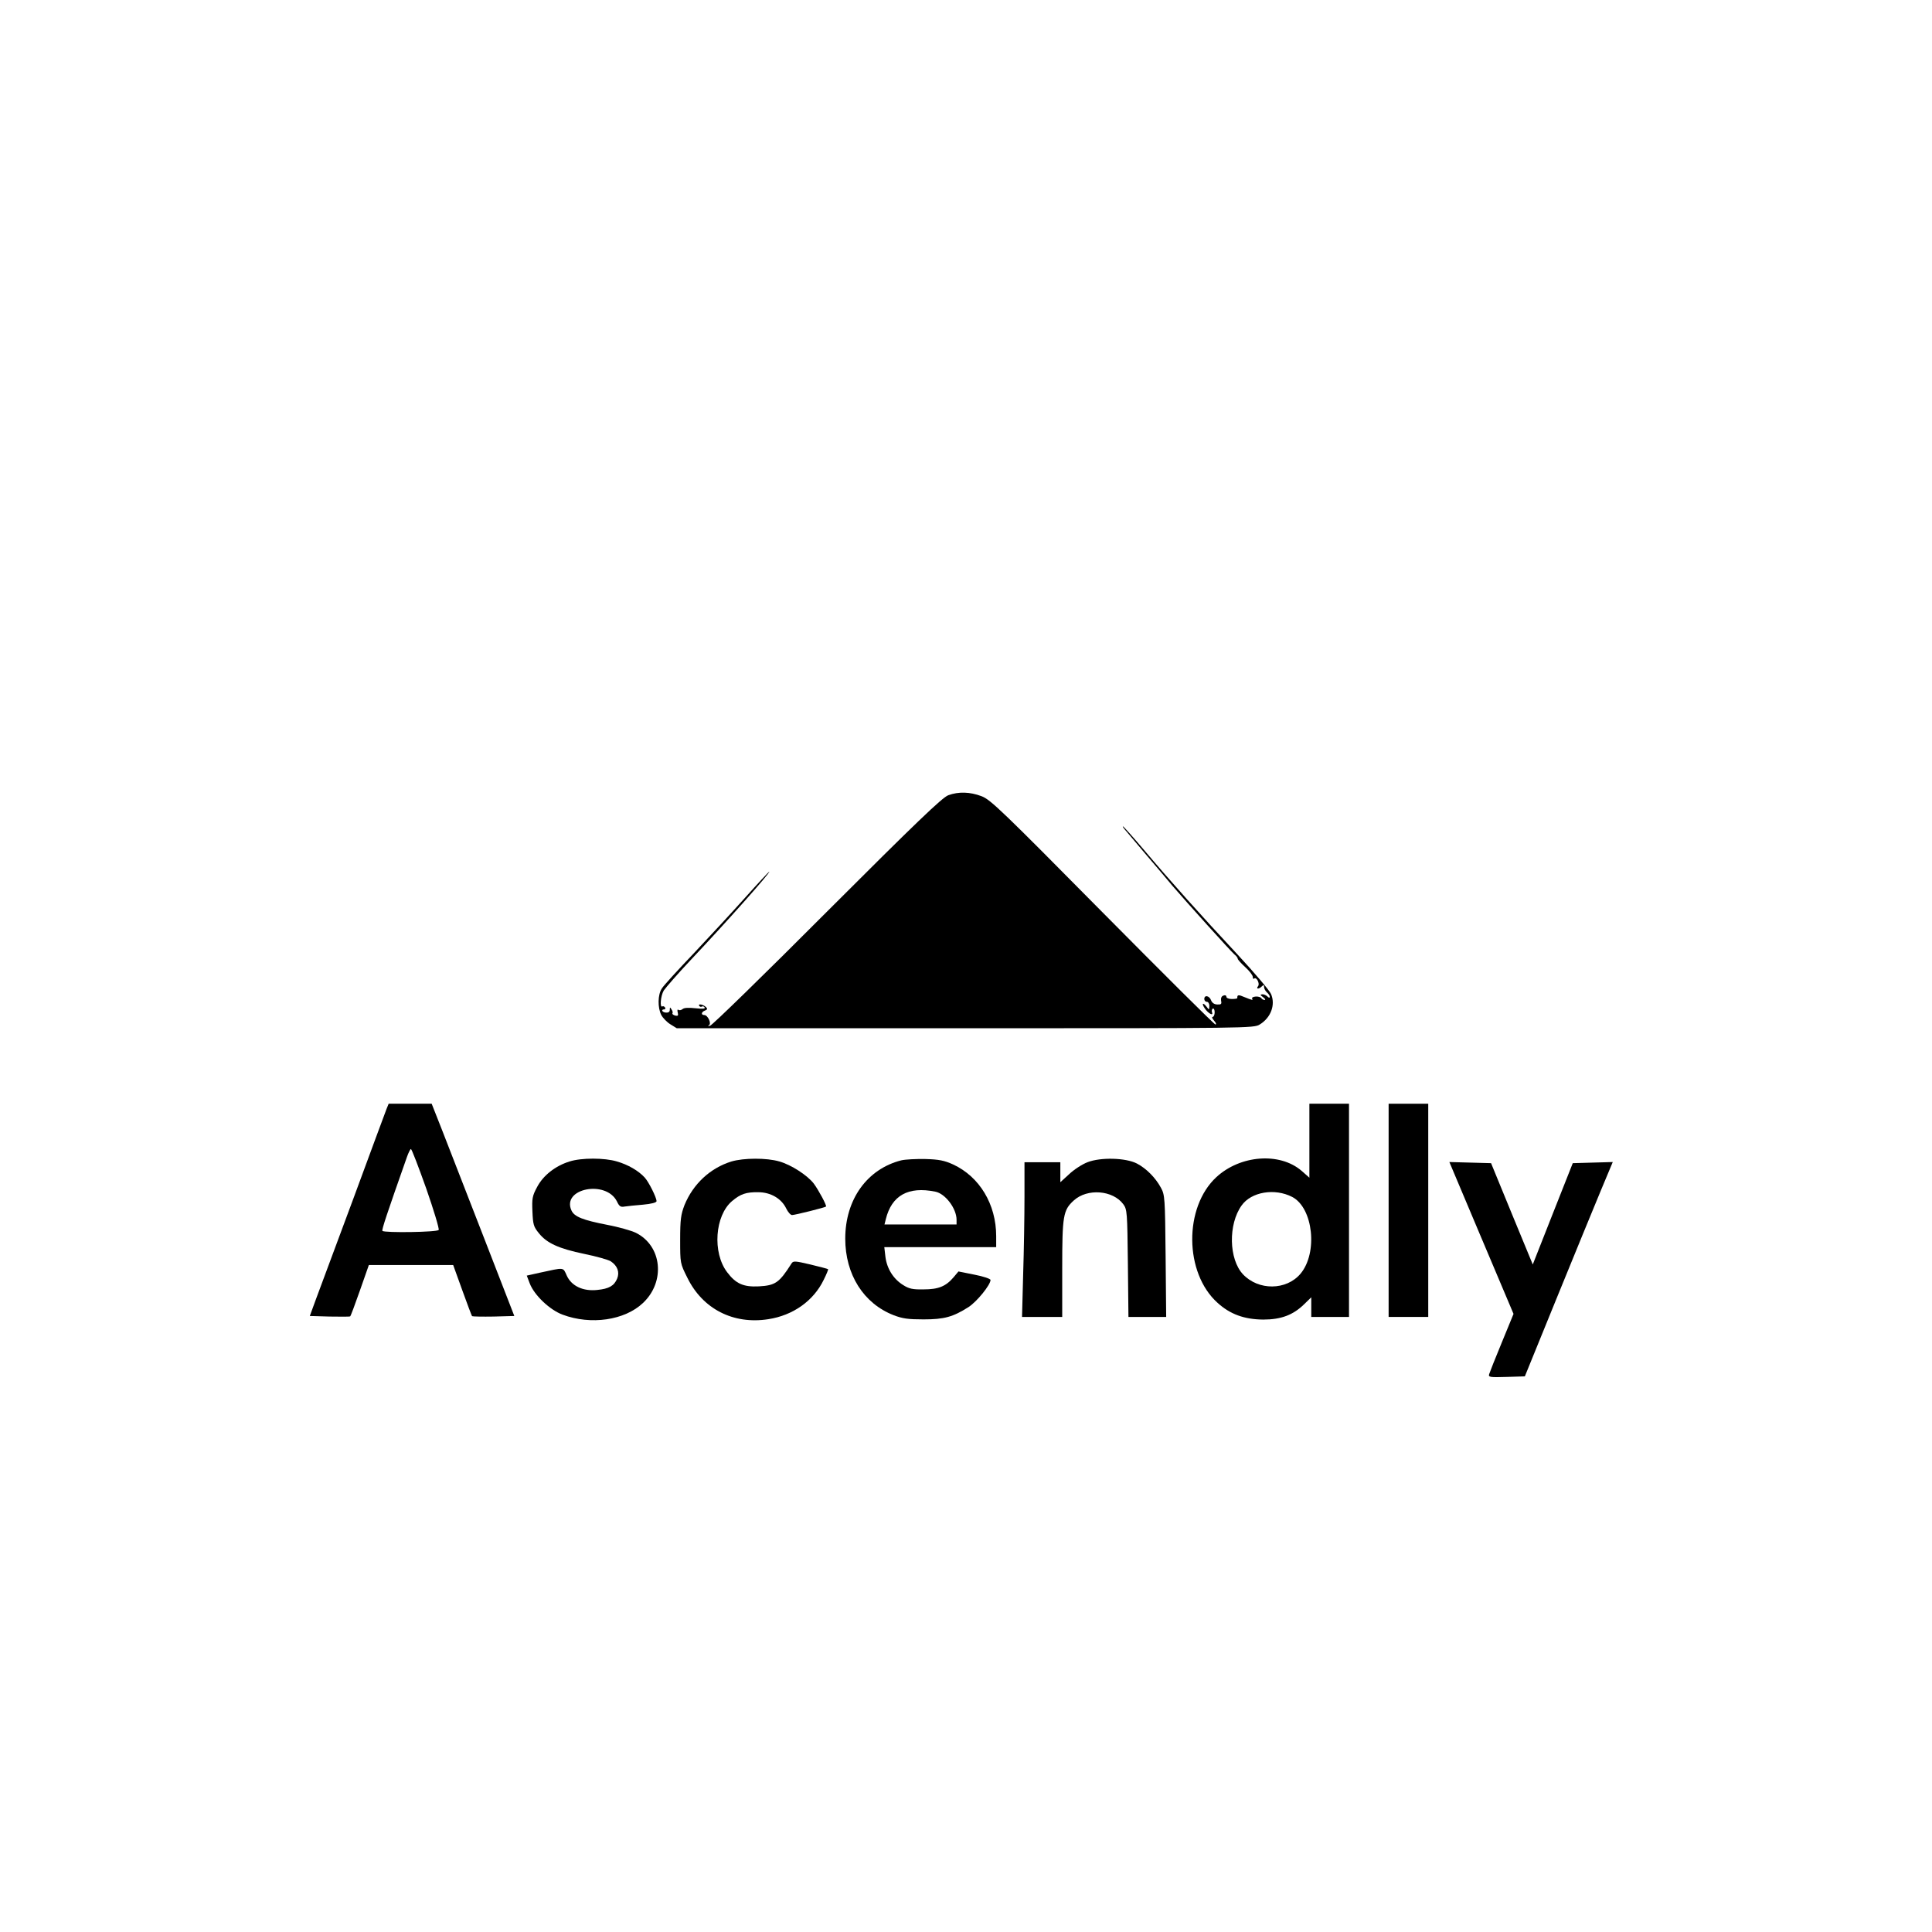<?xml version="1.0" standalone="no"?>
<!DOCTYPE svg PUBLIC "-//W3C//DTD SVG 20010904//EN"
 "http://www.w3.org/TR/2001/REC-SVG-20010904/DTD/svg10.dtd">
<svg version="1.0" xmlns="http://www.w3.org/2000/svg"
 width="1024pt" height="1024pt" viewBox="0 0 1024 1024"
 preserveAspectRatio="xMidYMid meet">
<g transform="translate(0,1024) scale(0.1,-0.1)"
fill="#000000" stroke="none">
<path d="M5026 6025 c-31 -11 -170 -144 -643 -617 -331 -332 -610 -604 -620
-605 -10 -2 -13 0 -6 3 16 7 -5 54 -24 54 -19 0 -16 17 4 24 12 5 14 9 5 18
-14 14 -44 20 -36 7 3 -5 9 -7 14 -4 5 3 11 1 15 -5 4 -7 -12 -8 -49 -4 -36 4
-61 3 -69 -5 -8 -6 -17 -7 -22 -3 -4 4 -6 -3 -3 -14 4 -17 2 -20 -13 -17 -10
3 -17 8 -15 12 3 4 1 13 -5 21 -7 13 -9 12 -9 -2 0 -11 -7 -16 -20 -15 -20 1
-29 17 -9 17 5 0 7 5 4 10 -4 6 -10 8 -14 6 -15 -10 -10 55 7 84 11 16 75 90
144 163 187 198 426 467 415 467 -2 0 -60 -62 -127 -137 -68 -76 -191 -209
-274 -297 -83 -87 -159 -170 -168 -185 -22 -32 -23 -102 -3 -141 8 -15 30 -38
48 -49 l34 -21 1529 0 c1498 0 1530 0 1561 20 59 36 84 104 60 161 -8 19 -88
113 -177 209 -196 210 -359 392 -499 558 -57 67 -106 122 -109 122 -3 0 2 -8
10 -17 8 -10 57 -68 109 -129 52 -61 117 -137 144 -170 73 -85 309 -347 328
-363 9 -7 17 -17 17 -22 0 -5 18 -25 40 -45 22 -20 40 -43 40 -52 0 -8 3 -12
7 -9 12 12 32 -27 21 -40 -13 -16 4 -17 20 -1 9 9 12 8 12 -4 0 -8 7 -21 15
-28 8 -7 15 -17 15 -23 0 -7 -4 -7 -12 1 -7 7 -19 12 -27 12 -13 -1 -12 -4 3
-15 11 -8 15 -15 9 -15 -7 0 -15 4 -18 10 -3 5 -17 9 -30 8 -13 -1 -21 -6 -19
-10 7 -11 2 -10 -40 7 -32 14 -39 13 -38 -5 0 -3 -13 -5 -29 -5 -16 0 -29 5
-29 12 0 7 -7 10 -16 6 -10 -3 -14 -14 -12 -27 4 -18 0 -21 -20 -20 -16 0 -28
9 -33 22 -9 25 -36 30 -36 7 0 -8 6 -15 14 -15 7 0 13 -10 13 -22 -1 -21 -2
-22 -14 -5 -20 26 -29 20 -11 -7 18 -27 47 -43 39 -22 -3 8 -1 17 4 20 5 3 10
-6 10 -19 0 -14 -5 -25 -11 -25 -5 0 -2 -9 8 -20 10 -11 13 -20 7 -20 -6 0
-275 268 -599 595 -534 540 -593 597 -641 615 -61 23 -121 25 -176 5z"/>
<path d="M2049 4363 c-6 -16 -85 -228 -175 -473 -91 -245 -180 -485 -199 -535
l-33 -90 105 -3 c58 -1 107 -1 109 1 3 2 26 64 52 138 l47 134 224 0 223 0 48
-133 c26 -73 50 -135 52 -138 3 -2 55 -3 115 -2 l109 3 -163 420 c-90 231
-188 484 -219 563 l-56 142 -114 0 -114 0 -11 -27z m210 -422 c40 -115 70
-214 66 -220 -7 -12 -287 -16 -298 -5 -5 5 24 91 130 392 8 23 18 42 21 42 4
0 40 -94 81 -209z"/>
<path d="M6940 4194 l0 -196 -42 37 c-116 99 -324 83 -451 -34 -173 -160 -170
-508 6 -666 67 -61 142 -88 242 -89 95 0 159 24 218 82 l37 36 0 -52 0 -52
100 0 100 0 0 565 0 565 -105 0 -105 0 0 -196z m-91 -298 c111 -58 137 -296
44 -407 -75 -89 -223 -90 -305 -3 -75 80 -79 265 -7 365 51 72 175 93 268 45z"/>
<path d="M7360 3825 l0 -565 105 0 105 0 0 565 0 565 -105 0 -105 0 0 -565z"/>
<path d="M3019 4084 c-75 -23 -140 -74 -172 -135 -26 -48 -28 -62 -25 -131 3
-68 6 -80 34 -114 42 -53 106 -82 241 -110 64 -13 127 -31 140 -39 36 -24 48
-58 34 -92 -16 -38 -43 -54 -106 -60 -75 -8 -136 21 -161 76 -21 46 -10 44
-145 15 l-67 -15 16 -42 c24 -62 106 -140 174 -165 150 -56 329 -30 426 62
120 113 101 303 -38 372 -25 12 -93 31 -151 42 -129 25 -175 43 -190 76 -54
117 183 164 241 48 12 -26 20 -31 40 -27 14 2 58 7 98 10 44 4 72 11 72 19 -1
20 -41 101 -63 125 -33 36 -88 68 -147 85 -66 20 -189 20 -251 0z"/>
<path d="M3877 4084 c-113 -35 -203 -119 -249 -231 -19 -50 -23 -76 -23 -184
0 -125 0 -125 38 -201 81 -166 244 -249 429 -220 131 20 240 97 294 209 15 30
25 55 23 56 -2 2 -44 13 -94 25 -81 19 -91 20 -100 5 -65 -102 -85 -116 -173
-121 -82 -4 -122 14 -168 75 -79 104 -65 300 26 377 45 38 75 48 139 47 66 0
123 -34 148 -86 9 -19 23 -35 31 -35 15 0 175 40 180 45 5 5 -39 87 -65 122
-34 44 -119 99 -182 117 -68 20 -190 19 -254 0z"/>
<path d="M4777 4090 c-181 -46 -297 -207 -297 -415 0 -190 97 -344 257 -406
47 -18 77 -22 158 -22 110 0 156 13 238 65 45 29 117 118 117 144 0 6 -38 19
-85 28 l-85 17 -26 -31 c-41 -48 -80 -64 -159 -64 -57 -1 -77 3 -108 23 -52
32 -86 87 -94 149 l-6 52 297 0 296 0 0 58 c0 169 -88 315 -228 380 -46 21
-75 27 -147 29 -49 1 -107 -2 -128 -7z m180 -166 c53 -10 113 -89 113 -149 l0
-25 -191 0 -191 0 7 28 c31 126 119 175 262 146z"/>
<path d="M5764 4080 c-29 -11 -73 -40 -98 -64 l-46 -42 0 53 0 53 -95 0 -95 0
0 -183 c0 -101 -3 -286 -7 -410 l-6 -227 106 0 107 0 0 258 c0 279 5 308 61
359 72 66 208 55 263 -20 20 -27 21 -44 24 -313 l3 -284 100 0 100 0 -3 323
c-3 308 -4 324 -25 362 -28 52 -77 102 -127 128 -60 31 -193 34 -262 7z"/>
<path d="M7852 3678 l170 -402 -62 -151 c-34 -82 -64 -158 -67 -168 -5 -16 2
-18 92 -15 l97 3 169 415 c93 228 198 484 233 568 l64 153 -106 -3 -106 -3
-106 -268 -106 -269 -111 269 -110 268 -110 3 -111 3 170 -403z"/>
</g>
</svg>
